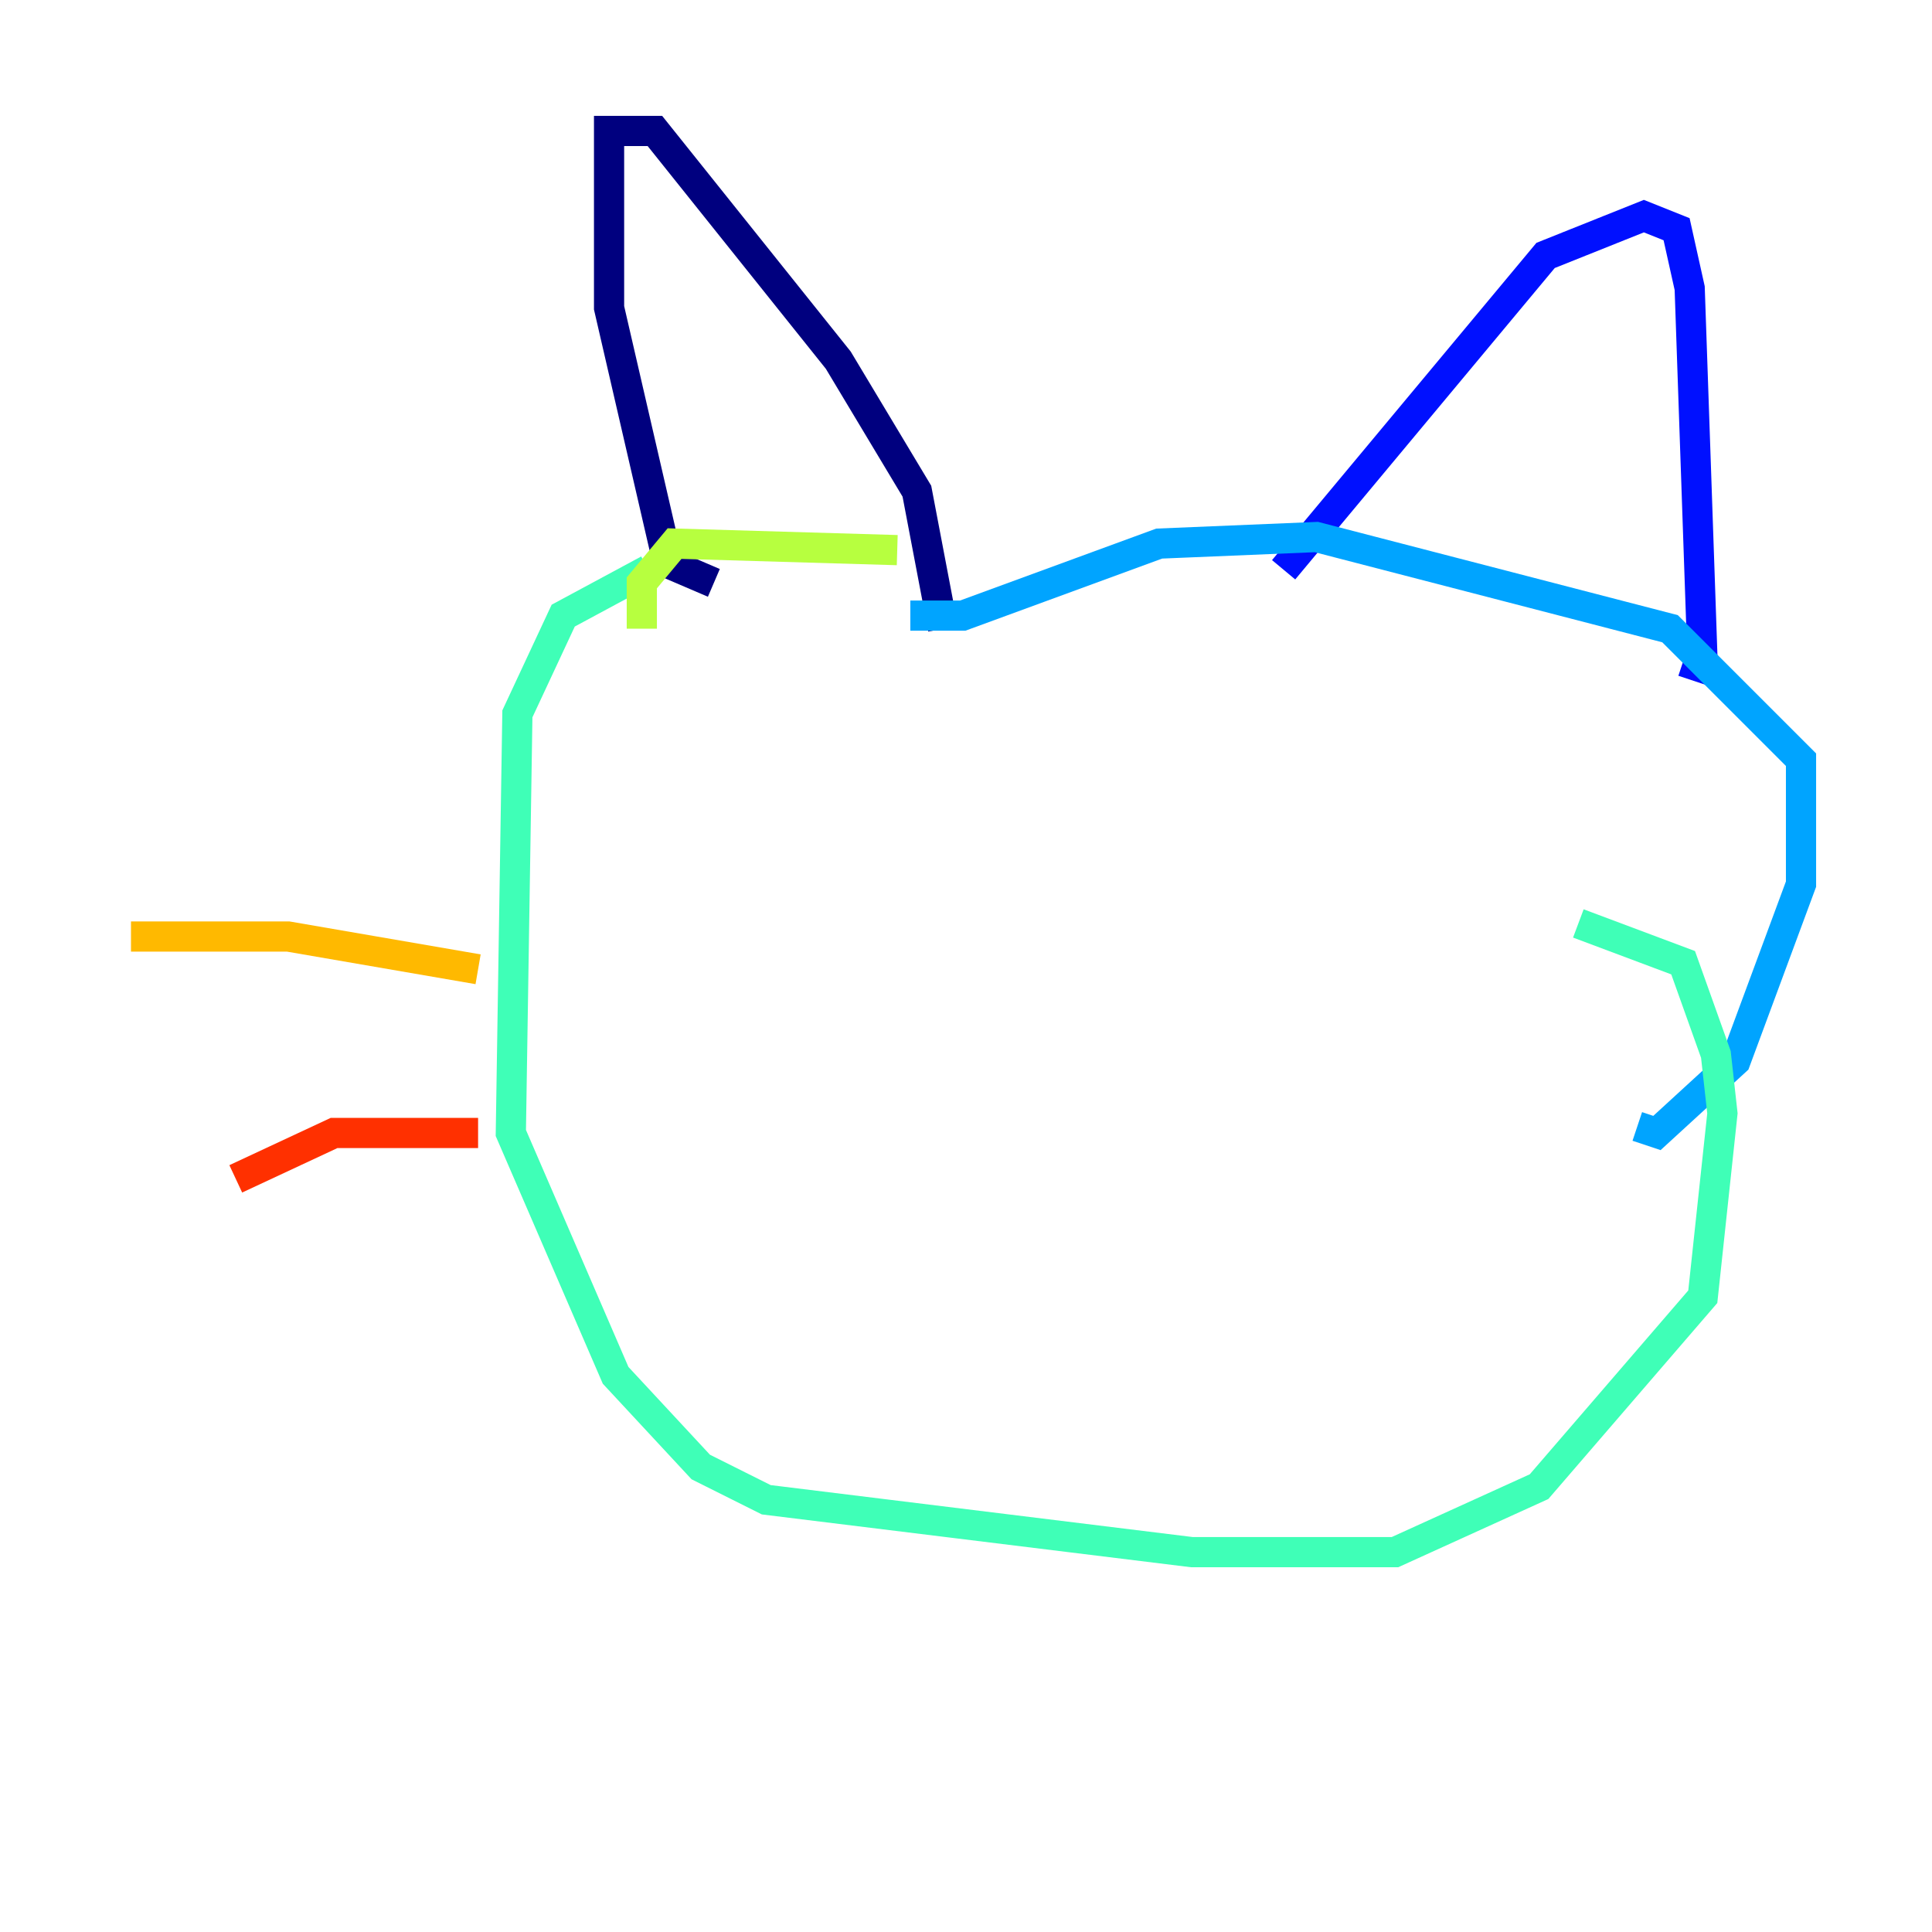 <?xml version="1.0" encoding="utf-8" ?>
<svg baseProfile="tiny" height="128" version="1.2" viewBox="0,0,128,128" width="128" xmlns="http://www.w3.org/2000/svg" xmlns:ev="http://www.w3.org/2001/xml-events" xmlns:xlink="http://www.w3.org/1999/xlink"><defs /><polyline fill="none" points="47.295,38.617 44.258,37.315 40.352,20.393 40.352,8.678 43.39,8.678 55.539,23.864 60.746,32.542 62.481,41.654" stroke="#00007f" stroke-width="2" /><polyline fill="none" points="85.044,37.749 102.4,16.922 108.909,14.319 111.078,15.186 111.946,19.091 112.814,44.258 111.512,43.824" stroke="#0010ff" stroke-width="2" /><polyline fill="none" points="60.312,40.786 63.783,40.786 76.8,36.014 87.214,35.58 110.644,41.654 119.322,50.332 119.322,58.576 114.983,70.291 109.776,75.064 108.475,74.63" stroke="#00a4ff" stroke-width="2" /><polyline fill="none" points="42.956,37.749 37.315,40.786 34.278,47.295 33.844,75.064 40.786,91.119 46.427,97.193 50.766,99.363 78.969,102.834 92.42,102.834 101.966,98.495 112.814,85.912 114.115,73.763 113.681,69.858 111.512,63.783 104.57,61.18" stroke="#3fffb7" stroke-width="2" /><polyline fill="none" points="59.444,36.447 44.691,36.014 42.522,38.617 42.522,41.654" stroke="#b7ff3f" stroke-width="2" /><polyline fill="none" points="31.675,64.217 19.091,62.047 8.678,62.047" stroke="#ffb900" stroke-width="2" /><polyline fill="none" points="31.675,75.064 22.129,75.064 15.62,78.102" stroke="#ff3000" stroke-width="2" /><polyline fill="none" points="38.617,91.986 38.617,91.986" stroke="#7f0000" stroke-width="2" /></svg>